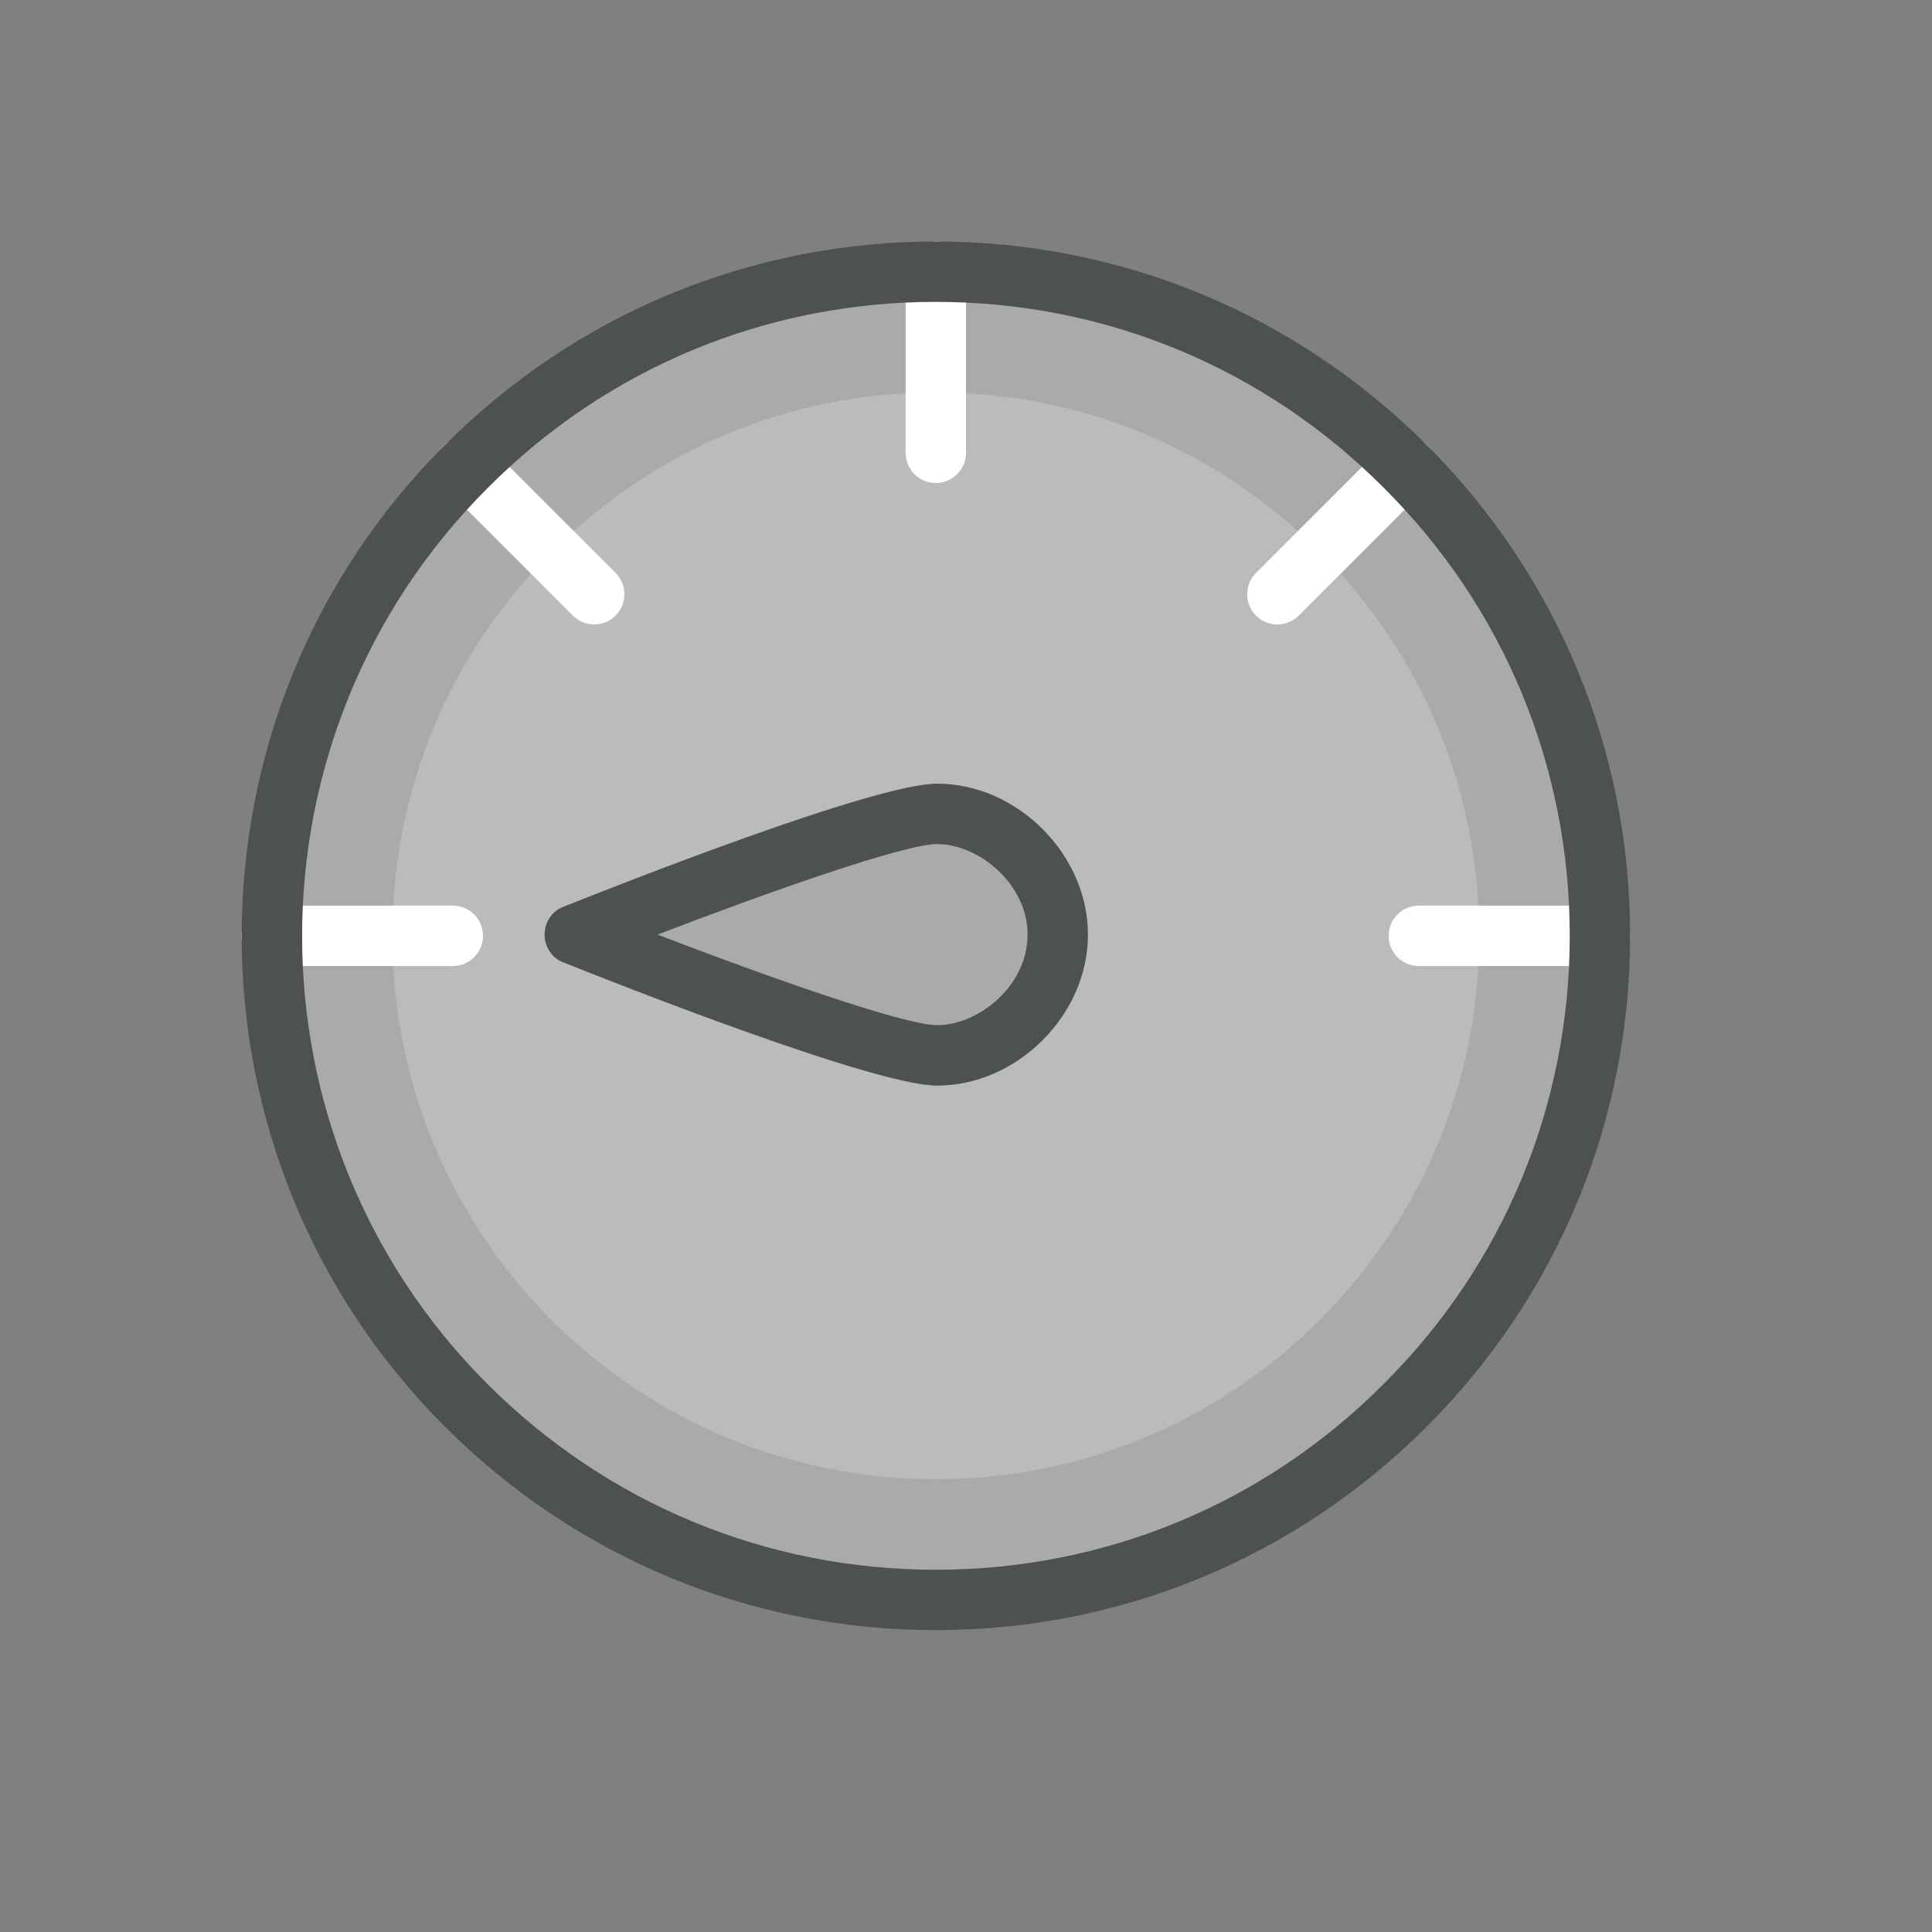 <?xml version="1.0" encoding="utf-8"?>
<!-- Generator: Adobe Illustrator 16.0.0, SVG Export Plug-In . SVG Version: 6.00 Build 0)  -->
<svg xmlns="http://www.w3.org/2000/svg" xmlns:xlink="http://www.w3.org/1999/xlink" version="1.1" id="266185649_Capa_1_grid" x="0px" y="0px" width="32px" height="32px" viewBox="0 0 32 32" style="enable-background:new 0 0 32 32;" xml:space="preserve">

<rect x="0" y="0" width="32" height="32" fill="#808080" stroke="none"/>

<path id="266185649_shock_x5F_color_grid" class="stshockcolor" d="M15.5,26.5c-2.939,0-5.703-1.146-7.784-3.227c-2.074-2.073-3.214-4.835-3.212-7.775  c0.001-2.94,1.146-5.701,3.223-7.772C9.796,5.646,12.557,4.5,15.5,4.5c2.943,0,5.704,1.146,7.774,3.228  c2.079,2.068,3.226,4.83,3.226,7.772c0,2.943-1.146,5.704-3.228,7.774C21.204,25.354,18.443,26.5,15.5,26.5z" style="fill:#AAAAAA;;"/>
<path class="st2" d="M21.86,9.14c-1.7-1.7-3.95-2.64-6.36-2.64s-4.66,0.94-6.36,2.64c-1.7,1.7-2.64,3.95-2.64,6.36  s0.94,4.66,2.63,6.36c1.7,1.699,3.97,2.64,6.37,2.64c2.41,0,4.66-0.94,6.36-2.64c1.699-1.7,2.64-3.95,2.64-6.36  S23.56,10.84,21.86,9.14z M15.52,17.48c-0.71,0-3.32-0.96-4.81-1.53l-1.22-0.47l1.22-0.47c1.49-0.57,4.1-1.53,4.81-1.53  c0.94,0,2,0.86,2,2S16.46,17.48,15.52,17.48z" style="opacity:0.2;fill:#FFFFFF;;"/>
<path class="st1" d="M15.52,12.98c-1.04,0-5.34,1.7-6.19,2.04c-0.19,0.07-0.31,0.26-0.31,0.46s0.12,0.39,0.31,0.46  c0.85,0.34,5.15,2.041,6.19,2.041c1.33,0,2.5-1.17,2.5-2.5S16.85,12.98,15.52,12.98z M15.52,16.98c-0.54,0-2.78-0.79-4.63-1.5  c1.85-0.71,4.09-1.5,4.63-1.5c0.69,0,1.5,0.66,1.5,1.5C17.02,16.33,16.21,16.98,15.52,16.98z" style="fill:#4D5152;;"/>
<path class="st3" d="M7.5,16h-3C4.224,16,4,15.776,4,15.5S4.224,15,4.5,15h3C7.777,15,8,15.224,8,15.5S7.777,16,7.5,16z M16,7.5v-3  C16,4.224,15.776,4,15.5,4S15,4.224,15,4.5v3C15,7.777,15.224,8,15.5,8S16,7.777,16,7.5z M27,15.5c0-0.276-0.224-0.5-0.5-0.5h-3  c-0.276,0-0.5,0.224-0.5,0.5s0.224,0.5,0.5,0.5h3C26.776,16,27,15.776,27,15.5z M21.511,10.197l2.121-2.121  c0.195-0.195,0.195-0.512,0-0.707s-0.512-0.195-0.707,0L20.804,9.49c-0.195,0.195-0.195,0.512,0,0.707  c0.098,0.098,0.226,0.146,0.354,0.146S21.413,10.294,21.511,10.197z M10.196,10.196c0.195-0.195,0.195-0.512,0-0.707L8.075,7.368  c-0.195-0.195-0.512-0.195-0.707,0s-0.195,0.512,0,0.707l2.121,2.121c0.098,0.098,0.226,0.146,0.354,0.146  S10.099,10.294,10.196,10.196z" style="fill:#FFFFFF;;"/>
<path class="st1" d="M23.63,7.37C21.46,5.2,18.57,4,15.5,4c-3.07,0-5.96,1.2-8.13,3.37c-4.49,4.48-4.49,11.78,0,16.26  C9.54,25.8,12.43,27,15.5,27c3.07,0,5.96-1.2,8.13-3.37S27,18.57,27,15.5C27,12.43,25.8,9.54,23.63,7.37z M22.92,22.92  C20.94,24.91,18.3,26,15.5,26s-5.44-1.09-7.43-3.08C3.98,18.83,3.98,12.17,8.08,8.08C10.06,6.09,12.7,5,15.5,5s5.44,1.09,7.42,3.08  C24.91,10.06,26,12.7,26,15.5S24.91,20.94,22.92,22.92z" style="fill:#4D5152;;"/>
</svg>
